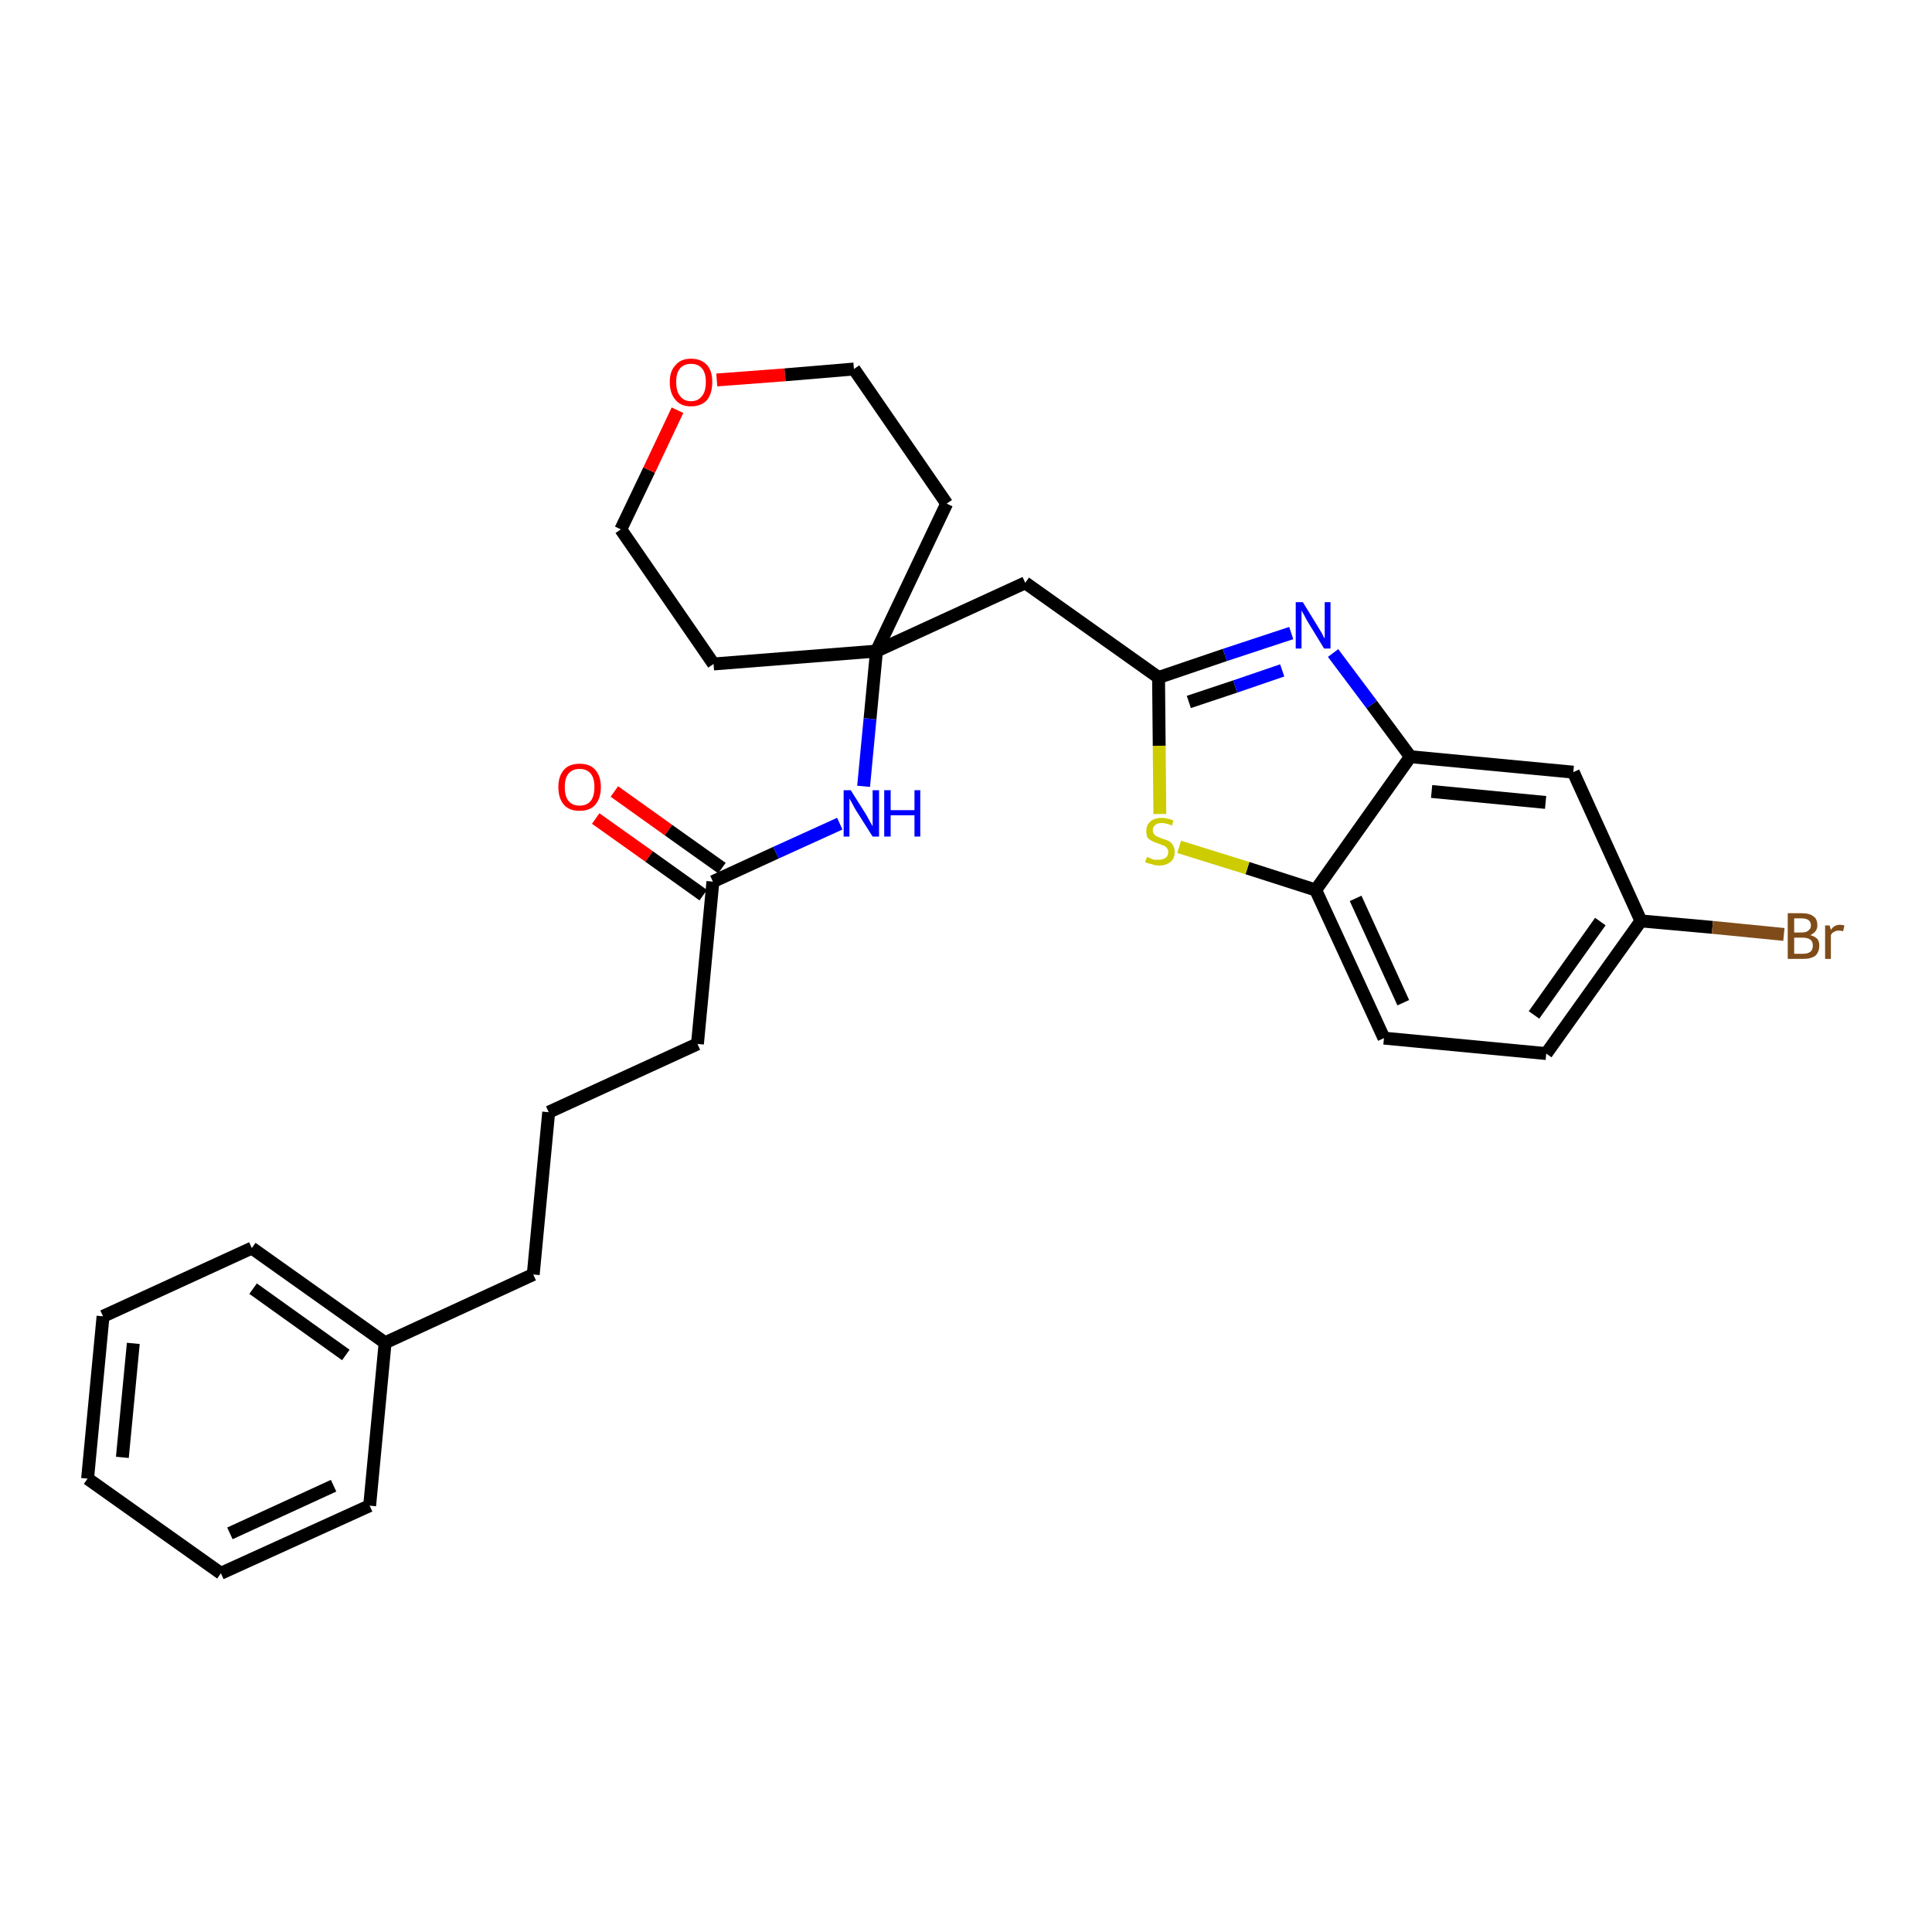<?xml version='1.0' encoding='iso-8859-1'?>
<svg version='1.1' baseProfile='full'
              xmlns='http://www.w3.org/2000/svg'
                      xmlns:rdkit='http://www.rdkit.org/xml'
                      xmlns:xlink='http://www.w3.org/1999/xlink'
                  xml:space='preserve'
width='300px' height='300px' viewBox='0 0 300 300'>
<!-- END OF HEADER -->
<path class='bond-0 atom-0 atom-1' d='M 92.5,127.1 L 100.8,133.0' style='fill:none;fill-rule:evenodd;stroke:#FF0000;stroke-width:2.0px;stroke-linecap:butt;stroke-linejoin:miter;stroke-opacity:1' />
<path class='bond-0 atom-0 atom-1' d='M 100.8,133.0 L 109.2,139.0' style='fill:none;fill-rule:evenodd;stroke:#000000;stroke-width:2.0px;stroke-linecap:butt;stroke-linejoin:miter;stroke-opacity:1' />
<path class='bond-0 atom-0 atom-1' d='M 95.4,122.9 L 103.8,128.9' style='fill:none;fill-rule:evenodd;stroke:#FF0000;stroke-width:2.0px;stroke-linecap:butt;stroke-linejoin:miter;stroke-opacity:1' />
<path class='bond-0 atom-0 atom-1' d='M 103.8,128.9 L 112.1,134.8' style='fill:none;fill-rule:evenodd;stroke:#000000;stroke-width:2.0px;stroke-linecap:butt;stroke-linejoin:miter;stroke-opacity:1' />
<path class='bond-1 atom-1 atom-2' d='M 110.7,136.9 L 108.3,162.1' style='fill:none;fill-rule:evenodd;stroke:#000000;stroke-width:2.0px;stroke-linecap:butt;stroke-linejoin:miter;stroke-opacity:1' />
<path class='bond-10 atom-1 atom-11' d='M 110.7,136.9 L 120.5,132.4' style='fill:none;fill-rule:evenodd;stroke:#000000;stroke-width:2.0px;stroke-linecap:butt;stroke-linejoin:miter;stroke-opacity:1' />
<path class='bond-10 atom-1 atom-11' d='M 120.5,132.4 L 130.4,127.9' style='fill:none;fill-rule:evenodd;stroke:#0000FF;stroke-width:2.0px;stroke-linecap:butt;stroke-linejoin:miter;stroke-opacity:1' />
<path class='bond-2 atom-2 atom-3' d='M 108.3,162.1 L 85.2,172.7' style='fill:none;fill-rule:evenodd;stroke:#000000;stroke-width:2.0px;stroke-linecap:butt;stroke-linejoin:miter;stroke-opacity:1' />
<path class='bond-3 atom-3 atom-4' d='M 85.2,172.7 L 82.8,197.9' style='fill:none;fill-rule:evenodd;stroke:#000000;stroke-width:2.0px;stroke-linecap:butt;stroke-linejoin:miter;stroke-opacity:1' />
<path class='bond-4 atom-4 atom-5' d='M 82.8,197.9 L 59.8,208.5' style='fill:none;fill-rule:evenodd;stroke:#000000;stroke-width:2.0px;stroke-linecap:butt;stroke-linejoin:miter;stroke-opacity:1' />
<path class='bond-5 atom-5 atom-6' d='M 59.8,208.5 L 39.1,193.8' style='fill:none;fill-rule:evenodd;stroke:#000000;stroke-width:2.0px;stroke-linecap:butt;stroke-linejoin:miter;stroke-opacity:1' />
<path class='bond-5 atom-5 atom-6' d='M 53.7,210.4 L 39.3,200.1' style='fill:none;fill-rule:evenodd;stroke:#000000;stroke-width:2.0px;stroke-linecap:butt;stroke-linejoin:miter;stroke-opacity:1' />
<path class='bond-28 atom-10 atom-5' d='M 57.4,233.8 L 59.8,208.5' style='fill:none;fill-rule:evenodd;stroke:#000000;stroke-width:2.0px;stroke-linecap:butt;stroke-linejoin:miter;stroke-opacity:1' />
<path class='bond-6 atom-6 atom-7' d='M 39.1,193.8 L 16.0,204.4' style='fill:none;fill-rule:evenodd;stroke:#000000;stroke-width:2.0px;stroke-linecap:butt;stroke-linejoin:miter;stroke-opacity:1' />
<path class='bond-7 atom-7 atom-8' d='M 16.0,204.4 L 13.6,229.6' style='fill:none;fill-rule:evenodd;stroke:#000000;stroke-width:2.0px;stroke-linecap:butt;stroke-linejoin:miter;stroke-opacity:1' />
<path class='bond-7 atom-7 atom-8' d='M 20.7,208.6 L 19.0,226.3' style='fill:none;fill-rule:evenodd;stroke:#000000;stroke-width:2.0px;stroke-linecap:butt;stroke-linejoin:miter;stroke-opacity:1' />
<path class='bond-8 atom-8 atom-9' d='M 13.6,229.6 L 34.3,244.3' style='fill:none;fill-rule:evenodd;stroke:#000000;stroke-width:2.0px;stroke-linecap:butt;stroke-linejoin:miter;stroke-opacity:1' />
<path class='bond-9 atom-9 atom-10' d='M 34.3,244.3 L 57.4,233.8' style='fill:none;fill-rule:evenodd;stroke:#000000;stroke-width:2.0px;stroke-linecap:butt;stroke-linejoin:miter;stroke-opacity:1' />
<path class='bond-9 atom-9 atom-10' d='M 35.7,238.1 L 51.8,230.7' style='fill:none;fill-rule:evenodd;stroke:#000000;stroke-width:2.0px;stroke-linecap:butt;stroke-linejoin:miter;stroke-opacity:1' />
<path class='bond-11 atom-11 atom-12' d='M 134.1,122.1 L 135.1,111.6' style='fill:none;fill-rule:evenodd;stroke:#0000FF;stroke-width:2.0px;stroke-linecap:butt;stroke-linejoin:miter;stroke-opacity:1' />
<path class='bond-11 atom-11 atom-12' d='M 135.1,111.6 L 136.1,101.1' style='fill:none;fill-rule:evenodd;stroke:#000000;stroke-width:2.0px;stroke-linecap:butt;stroke-linejoin:miter;stroke-opacity:1' />
<path class='bond-12 atom-12 atom-13' d='M 136.1,101.1 L 159.2,90.5' style='fill:none;fill-rule:evenodd;stroke:#000000;stroke-width:2.0px;stroke-linecap:butt;stroke-linejoin:miter;stroke-opacity:1' />
<path class='bond-23 atom-12 atom-24' d='M 136.1,101.1 L 110.8,103.1' style='fill:none;fill-rule:evenodd;stroke:#000000;stroke-width:2.0px;stroke-linecap:butt;stroke-linejoin:miter;stroke-opacity:1' />
<path class='bond-29 atom-28 atom-12' d='M 147.0,78.2 L 136.1,101.1' style='fill:none;fill-rule:evenodd;stroke:#000000;stroke-width:2.0px;stroke-linecap:butt;stroke-linejoin:miter;stroke-opacity:1' />
<path class='bond-13 atom-13 atom-14' d='M 159.2,90.5 L 179.9,105.2' style='fill:none;fill-rule:evenodd;stroke:#000000;stroke-width:2.0px;stroke-linecap:butt;stroke-linejoin:miter;stroke-opacity:1' />
<path class='bond-14 atom-14 atom-15' d='M 179.9,105.2 L 190.2,101.7' style='fill:none;fill-rule:evenodd;stroke:#000000;stroke-width:2.0px;stroke-linecap:butt;stroke-linejoin:miter;stroke-opacity:1' />
<path class='bond-14 atom-14 atom-15' d='M 190.2,101.7 L 200.5,98.3' style='fill:none;fill-rule:evenodd;stroke:#0000FF;stroke-width:2.0px;stroke-linecap:butt;stroke-linejoin:miter;stroke-opacity:1' />
<path class='bond-14 atom-14 atom-15' d='M 184.6,109.0 L 191.8,106.6' style='fill:none;fill-rule:evenodd;stroke:#000000;stroke-width:2.0px;stroke-linecap:butt;stroke-linejoin:miter;stroke-opacity:1' />
<path class='bond-14 atom-14 atom-15' d='M 191.8,106.6 L 199.1,104.1' style='fill:none;fill-rule:evenodd;stroke:#0000FF;stroke-width:2.0px;stroke-linecap:butt;stroke-linejoin:miter;stroke-opacity:1' />
<path class='bond-30 atom-23 atom-14' d='M 180.1,126.4 L 180.0,115.8' style='fill:none;fill-rule:evenodd;stroke:#CCCC00;stroke-width:2.0px;stroke-linecap:butt;stroke-linejoin:miter;stroke-opacity:1' />
<path class='bond-30 atom-23 atom-14' d='M 180.0,115.8 L 179.9,105.2' style='fill:none;fill-rule:evenodd;stroke:#000000;stroke-width:2.0px;stroke-linecap:butt;stroke-linejoin:miter;stroke-opacity:1' />
<path class='bond-15 atom-15 atom-16' d='M 207.0,101.4 L 213.0,109.4' style='fill:none;fill-rule:evenodd;stroke:#0000FF;stroke-width:2.0px;stroke-linecap:butt;stroke-linejoin:miter;stroke-opacity:1' />
<path class='bond-15 atom-15 atom-16' d='M 213.0,109.4 L 219.0,117.5' style='fill:none;fill-rule:evenodd;stroke:#000000;stroke-width:2.0px;stroke-linecap:butt;stroke-linejoin:miter;stroke-opacity:1' />
<path class='bond-16 atom-16 atom-17' d='M 219.0,117.5 L 244.3,119.9' style='fill:none;fill-rule:evenodd;stroke:#000000;stroke-width:2.0px;stroke-linecap:butt;stroke-linejoin:miter;stroke-opacity:1' />
<path class='bond-16 atom-16 atom-17' d='M 222.3,122.9 L 240.0,124.6' style='fill:none;fill-rule:evenodd;stroke:#000000;stroke-width:2.0px;stroke-linecap:butt;stroke-linejoin:miter;stroke-opacity:1' />
<path class='bond-31 atom-22 atom-16' d='M 204.3,138.2 L 219.0,117.5' style='fill:none;fill-rule:evenodd;stroke:#000000;stroke-width:2.0px;stroke-linecap:butt;stroke-linejoin:miter;stroke-opacity:1' />
<path class='bond-17 atom-17 atom-18' d='M 244.3,119.9 L 254.8,143.0' style='fill:none;fill-rule:evenodd;stroke:#000000;stroke-width:2.0px;stroke-linecap:butt;stroke-linejoin:miter;stroke-opacity:1' />
<path class='bond-18 atom-18 atom-19' d='M 254.8,143.0 L 265.9,144.0' style='fill:none;fill-rule:evenodd;stroke:#000000;stroke-width:2.0px;stroke-linecap:butt;stroke-linejoin:miter;stroke-opacity:1' />
<path class='bond-18 atom-18 atom-19' d='M 265.9,144.0 L 277.0,145.1' style='fill:none;fill-rule:evenodd;stroke:#7F4C19;stroke-width:2.0px;stroke-linecap:butt;stroke-linejoin:miter;stroke-opacity:1' />
<path class='bond-19 atom-18 atom-20' d='M 254.8,143.0 L 240.1,163.6' style='fill:none;fill-rule:evenodd;stroke:#000000;stroke-width:2.0px;stroke-linecap:butt;stroke-linejoin:miter;stroke-opacity:1' />
<path class='bond-19 atom-18 atom-20' d='M 248.5,143.1 L 238.2,157.6' style='fill:none;fill-rule:evenodd;stroke:#000000;stroke-width:2.0px;stroke-linecap:butt;stroke-linejoin:miter;stroke-opacity:1' />
<path class='bond-20 atom-20 atom-21' d='M 240.1,163.6 L 214.9,161.2' style='fill:none;fill-rule:evenodd;stroke:#000000;stroke-width:2.0px;stroke-linecap:butt;stroke-linejoin:miter;stroke-opacity:1' />
<path class='bond-21 atom-21 atom-22' d='M 214.9,161.2 L 204.3,138.2' style='fill:none;fill-rule:evenodd;stroke:#000000;stroke-width:2.0px;stroke-linecap:butt;stroke-linejoin:miter;stroke-opacity:1' />
<path class='bond-21 atom-21 atom-22' d='M 217.9,155.7 L 210.5,139.5' style='fill:none;fill-rule:evenodd;stroke:#000000;stroke-width:2.0px;stroke-linecap:butt;stroke-linejoin:miter;stroke-opacity:1' />
<path class='bond-22 atom-22 atom-23' d='M 204.3,138.2 L 193.7,134.8' style='fill:none;fill-rule:evenodd;stroke:#000000;stroke-width:2.0px;stroke-linecap:butt;stroke-linejoin:miter;stroke-opacity:1' />
<path class='bond-22 atom-22 atom-23' d='M 193.7,134.8 L 183.1,131.5' style='fill:none;fill-rule:evenodd;stroke:#CCCC00;stroke-width:2.0px;stroke-linecap:butt;stroke-linejoin:miter;stroke-opacity:1' />
<path class='bond-24 atom-24 atom-25' d='M 110.8,103.1 L 96.4,82.2' style='fill:none;fill-rule:evenodd;stroke:#000000;stroke-width:2.0px;stroke-linecap:butt;stroke-linejoin:miter;stroke-opacity:1' />
<path class='bond-25 atom-25 atom-26' d='M 96.4,82.2 L 100.8,73.0' style='fill:none;fill-rule:evenodd;stroke:#000000;stroke-width:2.0px;stroke-linecap:butt;stroke-linejoin:miter;stroke-opacity:1' />
<path class='bond-25 atom-25 atom-26' d='M 100.8,73.0 L 105.2,63.7' style='fill:none;fill-rule:evenodd;stroke:#FF0000;stroke-width:2.0px;stroke-linecap:butt;stroke-linejoin:miter;stroke-opacity:1' />
<path class='bond-26 atom-26 atom-27' d='M 111.3,59.0 L 121.9,58.2' style='fill:none;fill-rule:evenodd;stroke:#FF0000;stroke-width:2.0px;stroke-linecap:butt;stroke-linejoin:miter;stroke-opacity:1' />
<path class='bond-26 atom-26 atom-27' d='M 121.9,58.2 L 132.6,57.3' style='fill:none;fill-rule:evenodd;stroke:#000000;stroke-width:2.0px;stroke-linecap:butt;stroke-linejoin:miter;stroke-opacity:1' />
<path class='bond-27 atom-27 atom-28' d='M 132.6,57.3 L 147.0,78.2' style='fill:none;fill-rule:evenodd;stroke:#000000;stroke-width:2.0px;stroke-linecap:butt;stroke-linejoin:miter;stroke-opacity:1' />
<path  class='atom-0' d='M 86.7 122.2
Q 86.7 120.5, 87.6 119.5
Q 88.4 118.6, 90.0 118.6
Q 91.6 118.6, 92.4 119.5
Q 93.3 120.5, 93.3 122.2
Q 93.3 124.0, 92.4 125.0
Q 91.6 125.9, 90.0 125.9
Q 88.4 125.9, 87.6 125.0
Q 86.7 124.0, 86.7 122.2
M 90.0 125.1
Q 91.1 125.1, 91.7 124.4
Q 92.3 123.7, 92.3 122.2
Q 92.3 120.8, 91.7 120.1
Q 91.1 119.4, 90.0 119.4
Q 88.9 119.4, 88.3 120.1
Q 87.7 120.8, 87.7 122.2
Q 87.7 123.7, 88.3 124.4
Q 88.9 125.1, 90.0 125.1
' fill='#FF0000'/>
<path  class='atom-11' d='M 132.1 122.7
L 134.5 126.5
Q 134.7 126.9, 135.1 127.6
Q 135.5 128.3, 135.5 128.3
L 135.5 122.7
L 136.5 122.7
L 136.5 129.9
L 135.5 129.9
L 132.9 125.8
Q 132.6 125.3, 132.3 124.7
Q 132.0 124.2, 131.9 124.0
L 131.9 129.9
L 131.0 129.9
L 131.0 122.7
L 132.1 122.7
' fill='#0000FF'/>
<path  class='atom-11' d='M 137.3 122.7
L 138.3 122.7
L 138.3 125.8
L 142.0 125.8
L 142.0 122.7
L 142.9 122.7
L 142.9 129.9
L 142.0 129.9
L 142.0 126.6
L 138.3 126.6
L 138.3 129.9
L 137.3 129.9
L 137.3 122.7
' fill='#0000FF'/>
<path  class='atom-15' d='M 202.3 93.5
L 204.7 97.4
Q 204.9 97.7, 205.3 98.4
Q 205.6 99.1, 205.7 99.1
L 205.7 93.5
L 206.6 93.5
L 206.6 100.7
L 205.6 100.7
L 203.1 96.6
Q 202.8 96.1, 202.5 95.5
Q 202.2 95.0, 202.1 94.8
L 202.1 100.7
L 201.2 100.7
L 201.2 93.5
L 202.3 93.5
' fill='#0000FF'/>
<path  class='atom-19' d='M 281.1 145.2
Q 281.8 145.4, 282.2 145.8
Q 282.5 146.2, 282.5 146.8
Q 282.5 147.8, 281.9 148.4
Q 281.2 148.9, 280.0 148.9
L 277.6 148.9
L 277.6 141.8
L 279.7 141.8
Q 281.0 141.8, 281.6 142.3
Q 282.2 142.7, 282.2 143.7
Q 282.2 144.7, 281.1 145.2
M 278.6 142.6
L 278.6 144.8
L 279.7 144.8
Q 280.5 144.8, 280.8 144.5
Q 281.2 144.2, 281.2 143.7
Q 281.2 142.6, 279.7 142.6
L 278.6 142.6
M 280.0 148.1
Q 280.7 148.1, 281.1 147.8
Q 281.5 147.5, 281.5 146.8
Q 281.5 146.2, 281.1 145.9
Q 280.7 145.6, 279.9 145.6
L 278.6 145.6
L 278.6 148.1
L 280.0 148.1
' fill='#7F4C19'/>
<path  class='atom-19' d='M 284.1 143.7
L 284.3 144.4
Q 284.8 143.6, 285.7 143.6
Q 286.0 143.6, 286.4 143.7
L 286.2 144.6
Q 285.8 144.5, 285.5 144.5
Q 285.1 144.5, 284.8 144.7
Q 284.5 144.8, 284.3 145.2
L 284.3 148.9
L 283.4 148.9
L 283.4 143.7
L 284.1 143.7
' fill='#7F4C19'/>
<path  class='atom-23' d='M 178.1 133.1
Q 178.2 133.1, 178.5 133.2
Q 178.8 133.4, 179.2 133.5
Q 179.6 133.5, 179.9 133.5
Q 180.6 133.5, 181.0 133.2
Q 181.4 132.9, 181.4 132.3
Q 181.4 131.9, 181.2 131.7
Q 181.0 131.4, 180.7 131.3
Q 180.4 131.2, 179.9 131.0
Q 179.3 130.8, 178.9 130.6
Q 178.5 130.4, 178.2 130.1
Q 178.0 129.7, 178.0 129.0
Q 178.0 128.1, 178.6 127.6
Q 179.2 127.0, 180.4 127.0
Q 181.2 127.0, 182.2 127.4
L 182.0 128.2
Q 181.1 127.8, 180.4 127.8
Q 179.7 127.8, 179.4 128.1
Q 179.0 128.4, 179.0 128.9
Q 179.0 129.3, 179.2 129.5
Q 179.4 129.8, 179.7 129.9
Q 180.0 130.0, 180.4 130.2
Q 181.1 130.4, 181.5 130.6
Q 181.9 130.8, 182.1 131.2
Q 182.4 131.6, 182.4 132.3
Q 182.4 133.3, 181.8 133.8
Q 181.1 134.4, 180.0 134.4
Q 179.3 134.4, 178.9 134.2
Q 178.4 134.1, 177.8 133.9
L 178.1 133.1
' fill='#CCCC00'/>
<path  class='atom-26' d='M 104.0 59.3
Q 104.0 57.6, 104.9 56.7
Q 105.7 55.7, 107.3 55.7
Q 108.9 55.7, 109.8 56.7
Q 110.6 57.6, 110.6 59.3
Q 110.6 61.1, 109.8 62.1
Q 108.9 63.1, 107.3 63.1
Q 105.7 63.1, 104.9 62.1
Q 104.0 61.1, 104.0 59.3
M 107.3 62.3
Q 108.4 62.3, 109.0 61.5
Q 109.6 60.8, 109.6 59.3
Q 109.6 57.9, 109.0 57.2
Q 108.4 56.5, 107.3 56.5
Q 106.2 56.5, 105.6 57.2
Q 105.0 57.9, 105.0 59.3
Q 105.0 60.8, 105.6 61.5
Q 106.2 62.3, 107.3 62.3
' fill='#FF0000'/>
</svg>
